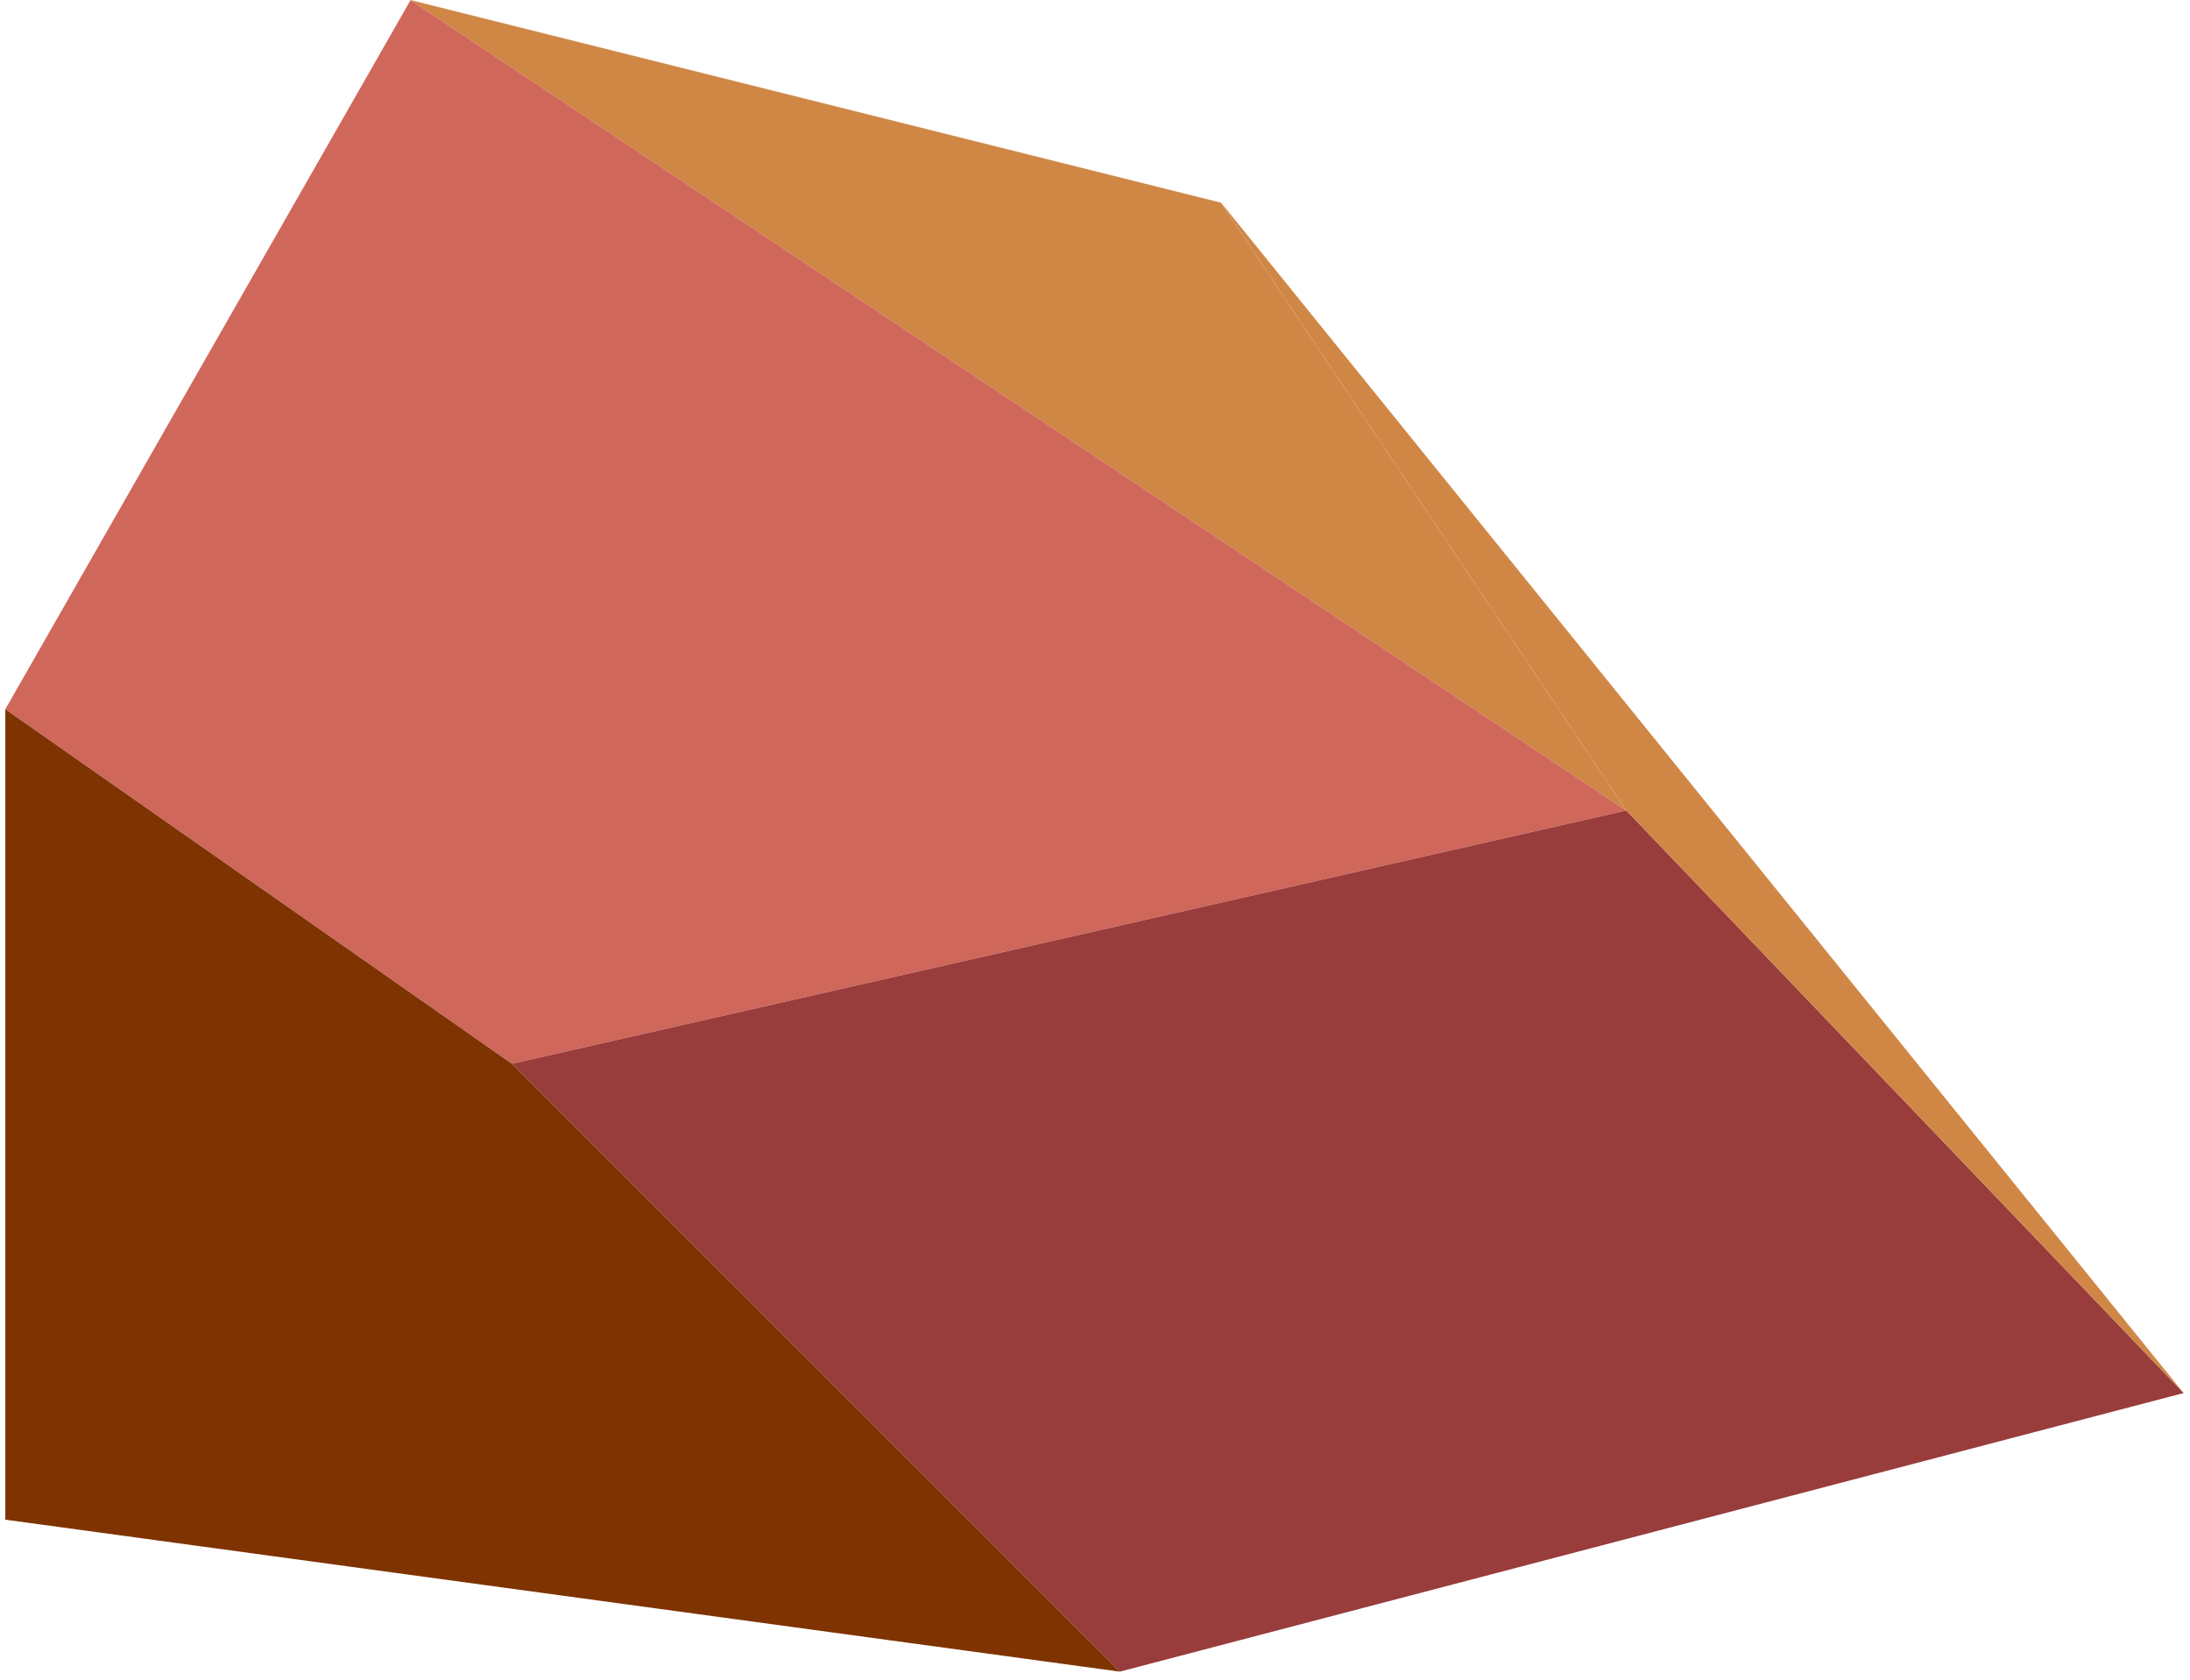 <?xml version="1.0" encoding="UTF-8" standalone="no"?><!DOCTYPE svg PUBLIC "-//W3C//DTD SVG 1.1//EN" "http://www.w3.org/Graphics/SVG/1.1/DTD/svg11.dtd"><svg width="100%" height="100%" viewBox="0 0 232 178" version="1.1" xmlns="http://www.w3.org/2000/svg" xmlns:xlink="http://www.w3.org/1999/xlink" xml:space="preserve" xmlns:serif="http://www.serif.com/" style="fill-rule:evenodd;clip-rule:evenodd;stroke-linejoin:round;stroke-miterlimit:1.414;"><g id="cliff03"><path d="M43.495,0.008l85.865,21.467l42.933,64.398l-128.798,-85.865Z" style="fill:#d08746;"/><path d="M43.495,0.008l-42.932,75.132l53.665,37.566l118.065,-26.833l-128.798,-85.865Z" style="fill:#d0675b;"/><path d="M172.293,85.873l59.032,61.716l-112.698,29.516l-64.399,-64.399l118.065,-26.833Z" style="fill:#983c3c;"/><path d="M129.36,21.475l101.965,126.114l-59.032,-61.716l-42.933,-64.398Z" style="fill:#d08746;"/><path d="M0.563,75.14l53.665,37.566l64.399,64.399l-118.064,-16.1l0,-85.865Z" style="fill:#7e3300;"/></g></svg>